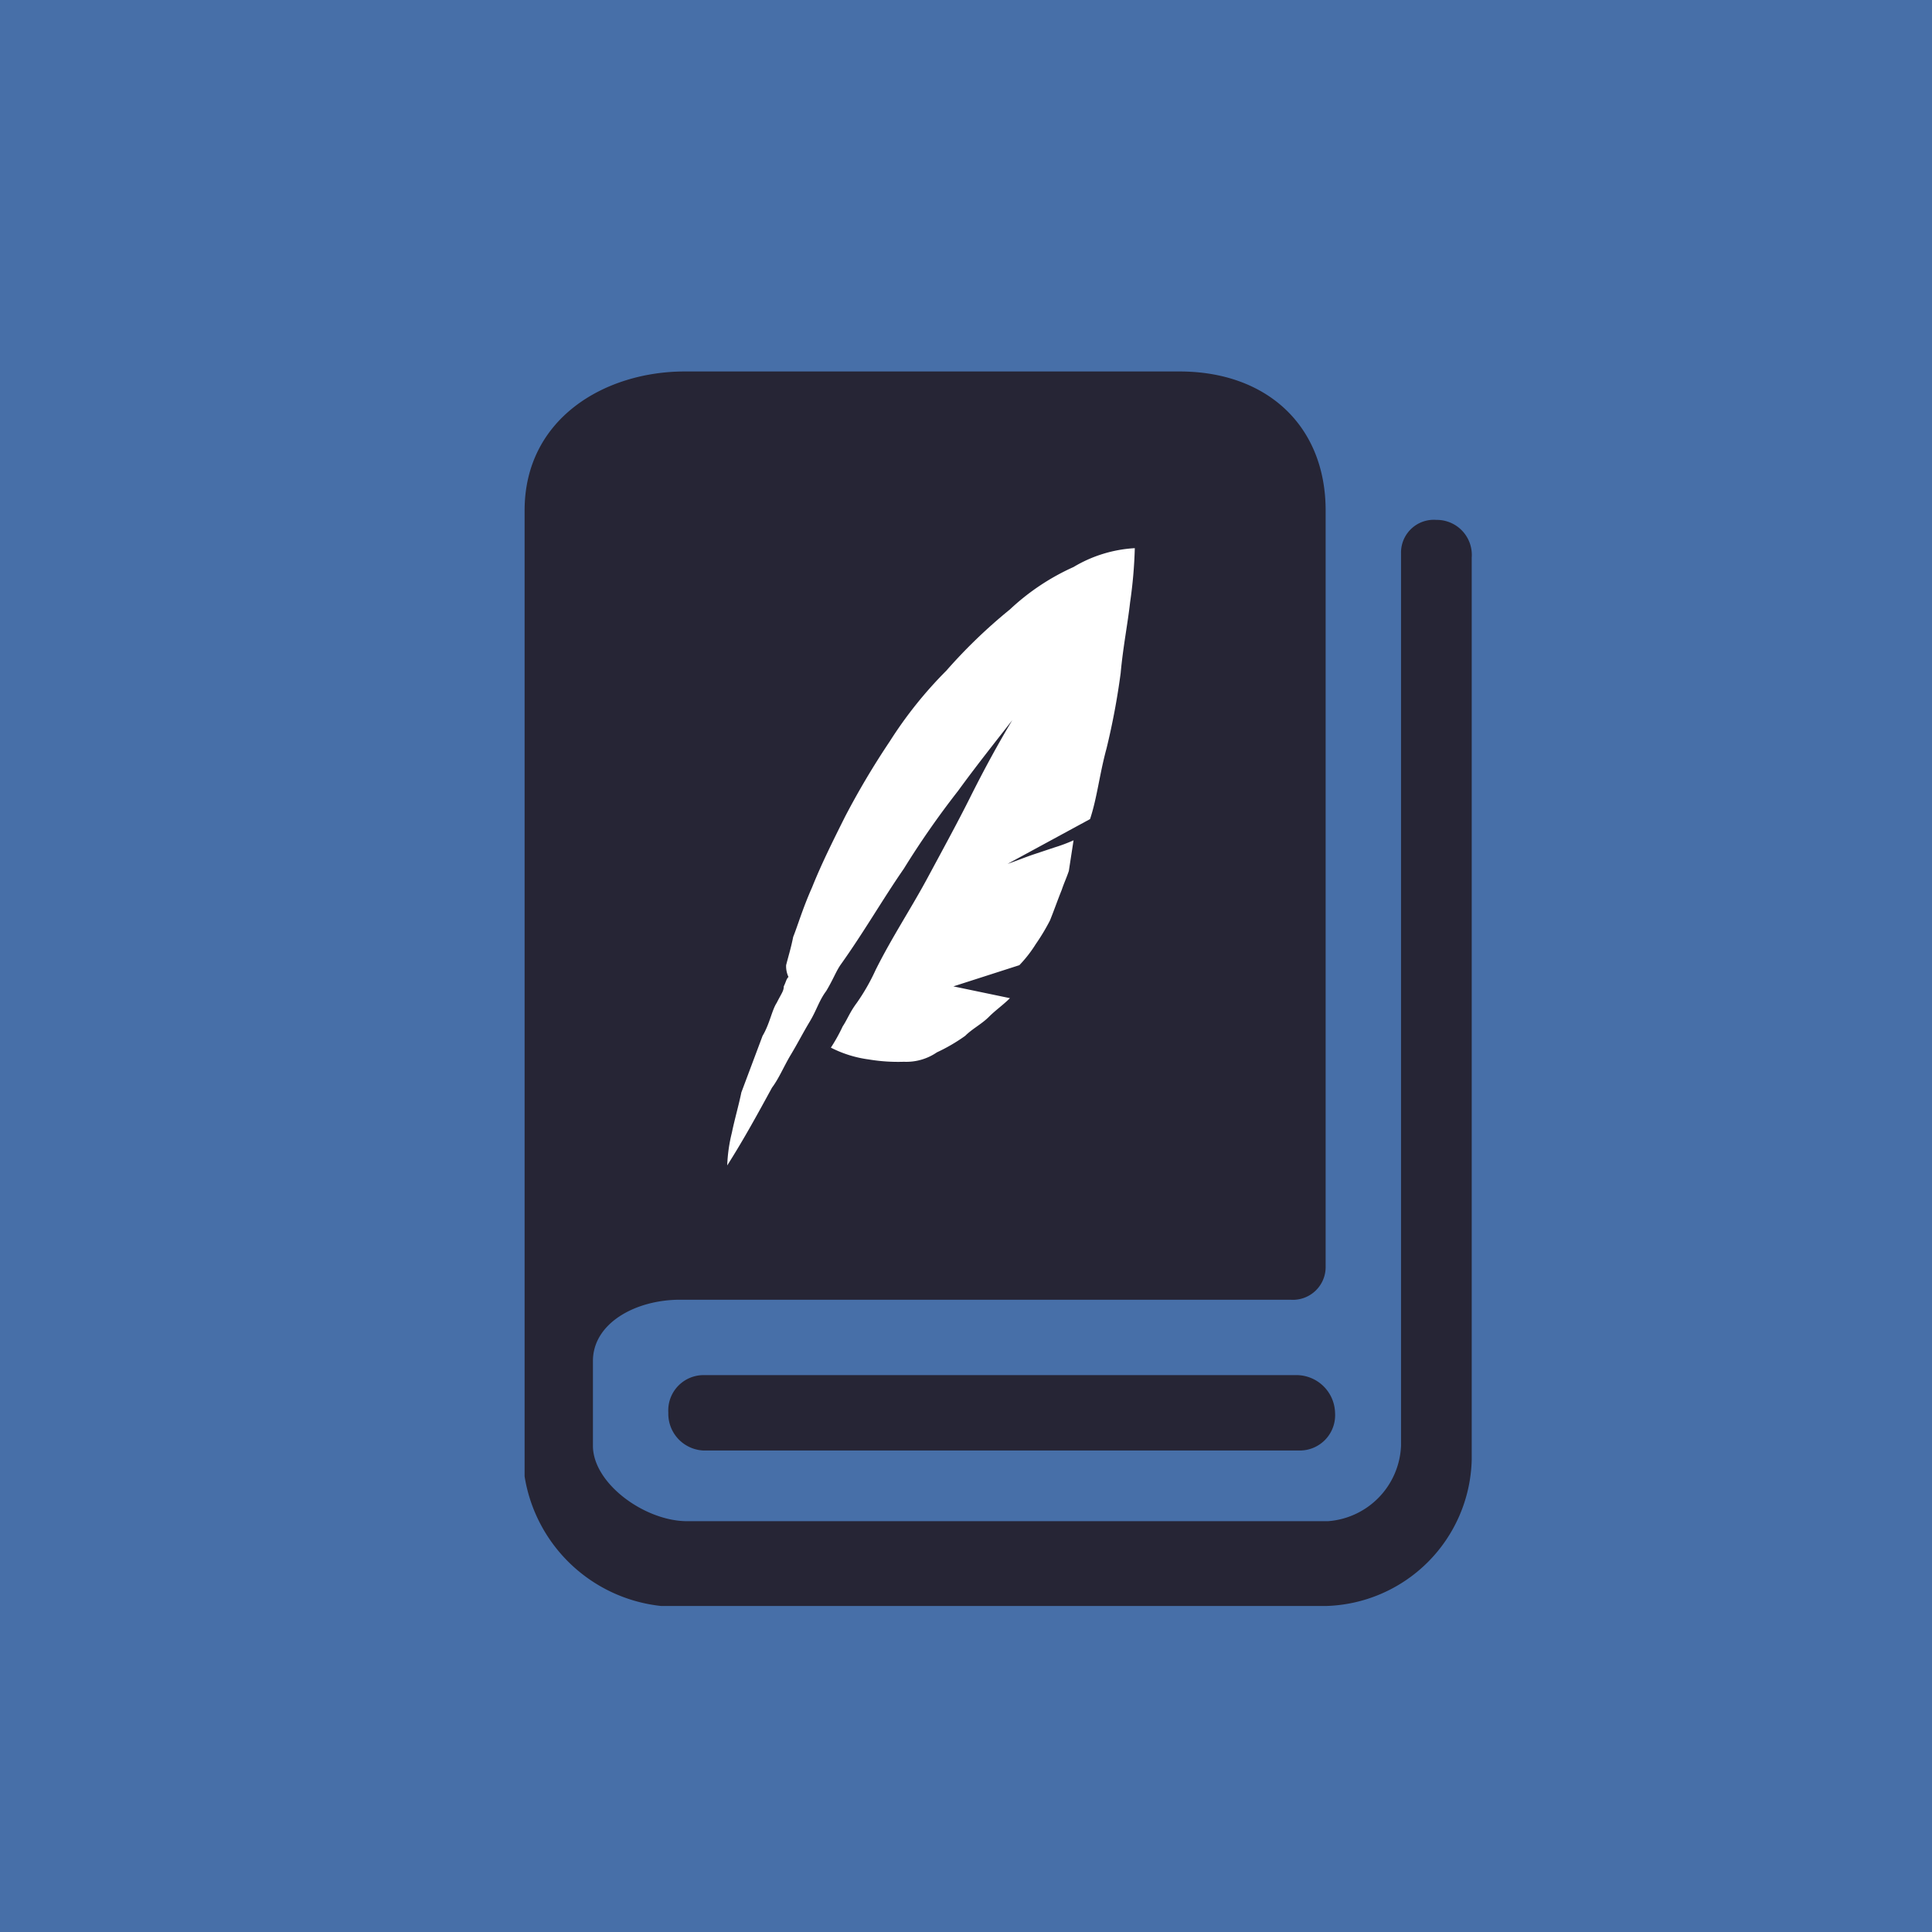 <svg id="vector" xmlns="http://www.w3.org/2000/svg" viewBox="0 0 82.004 82.004"><defs><style>.cls-1{fill:#476fa8;}.cls-2{fill:#262535;}.cls-3{fill:#fff;}</style></defs><rect class="cls-1" x="-22.033" y="-22.033" width="128.37" height="128.37"/><path id="path_0" data-name="path 0" class="cls-2" d="M55.067,58.367h-25.2a1.499,1.499,0,0,0-1.503,1.494q-0.0.053.003.106a1.561,1.561,0,0,0,1.5,1.6h25.3a1.499,1.499,0,0,0,1.503-1.494q0-.053-.003-.106A1.645,1.645,0,0,0,55.067,58.367Z"/><rect class="cls-3" x="30.867" y="21.58" width="20.44" height="28.979"/><path id="path_1" data-name="path 1" class="cls-2" d="M60.967,22.067A1.391,1.391,0,0,0,59.471,23.345q-.005.061-.004.122v37.9a3.349,3.349,0,0,1-3.1,3.2h-27.2c-1.8,0-4-1.6-4-3.2v-3.6c0-1.6,1.8-2.6,3.7-2.6h25.9a1.391,1.391,0,0,0,1.496-1.278q.005-.061.004-.122v-32.1c0-3.6-2.5-5.9-6.2-5.9h-21c-3.4,0-6.8,2-6.8,5.9v41a6.575,6.575,0,0,0,5.8,5.5h28.2a6.366,6.366,0,0,0,6.2-6.2v-38.3a1.486,1.486,0,0,0-1.367-1.596Q61.033,22.066,60.967,22.067Zm-29.9,26c.1-.5.3-1.2.4-1.7l.9-2.4c.3-.5.4-1.1.6-1.4.2-.4.3-.5.3-.7.1-.2.1-.3.2-.4a1.087,1.087,0,0,1-.1-.5c.1-.4.2-.7.3-1.2.2-.5.4-1.2.8-2.1.4-1,.9-2,1.4-3a33.716,33.716,0,0,1,1.9-3.2,17.554,17.554,0,0,1,2.4-3,22.256,22.256,0,0,1,2.7-2.6,9.803,9.803,0,0,1,2.7-1.8,5.672,5.672,0,0,1,2.6-.8,19.525,19.525,0,0,1-.2,2.3c-.1.9-.3,1.9-.4,3a30.285,30.285,0,0,1-.6,3.2c-.3,1.1-.4,2.1-.7,3l-3.5,1.9c.3-.1.8-.3,1.1-.4l.9-.3a6.89,6.89,0,0,0,.8-.3l-.2,1.3c-.1.3-.2.5-.3.8-.2.5-.3.8-.5,1.3a8.793,8.793,0,0,1-.6,1,5.495,5.495,0,0,1-.7.9l-2.8.9,2.4.5c-.3.3-.6.5-.9.8s-.7.5-1,.8a7.458,7.458,0,0,1-1.2.7,2.296,2.296,0,0,1-1.4.4,7.569,7.569,0,0,1-1.5-.1,4.939,4.939,0,0,1-1.6-.5,7.256,7.256,0,0,0,.5-.9c.2-.3.3-.6.6-1a8.696,8.696,0,0,0,.8-1.4c.7-1.4,1.5-2.6,2.2-3.9s1.3-2.4,1.8-3.4q.9-1.8,1.8-3.3c-.7.9-1.5,1.9-2.3,3a36.609,36.609,0,0,0-2.3,3.3c-.9,1.3-1.7,2.7-2.7,4.1-.2.3-.3.6-.6,1.1-.3.4-.4.8-.7,1.3s-.5.9-.8,1.4-.5,1-.8,1.4c-.6,1.1-1.2,2.2-1.9,3.3A6.752,6.752,0,0,1,31.067,48.067Z"/></svg>